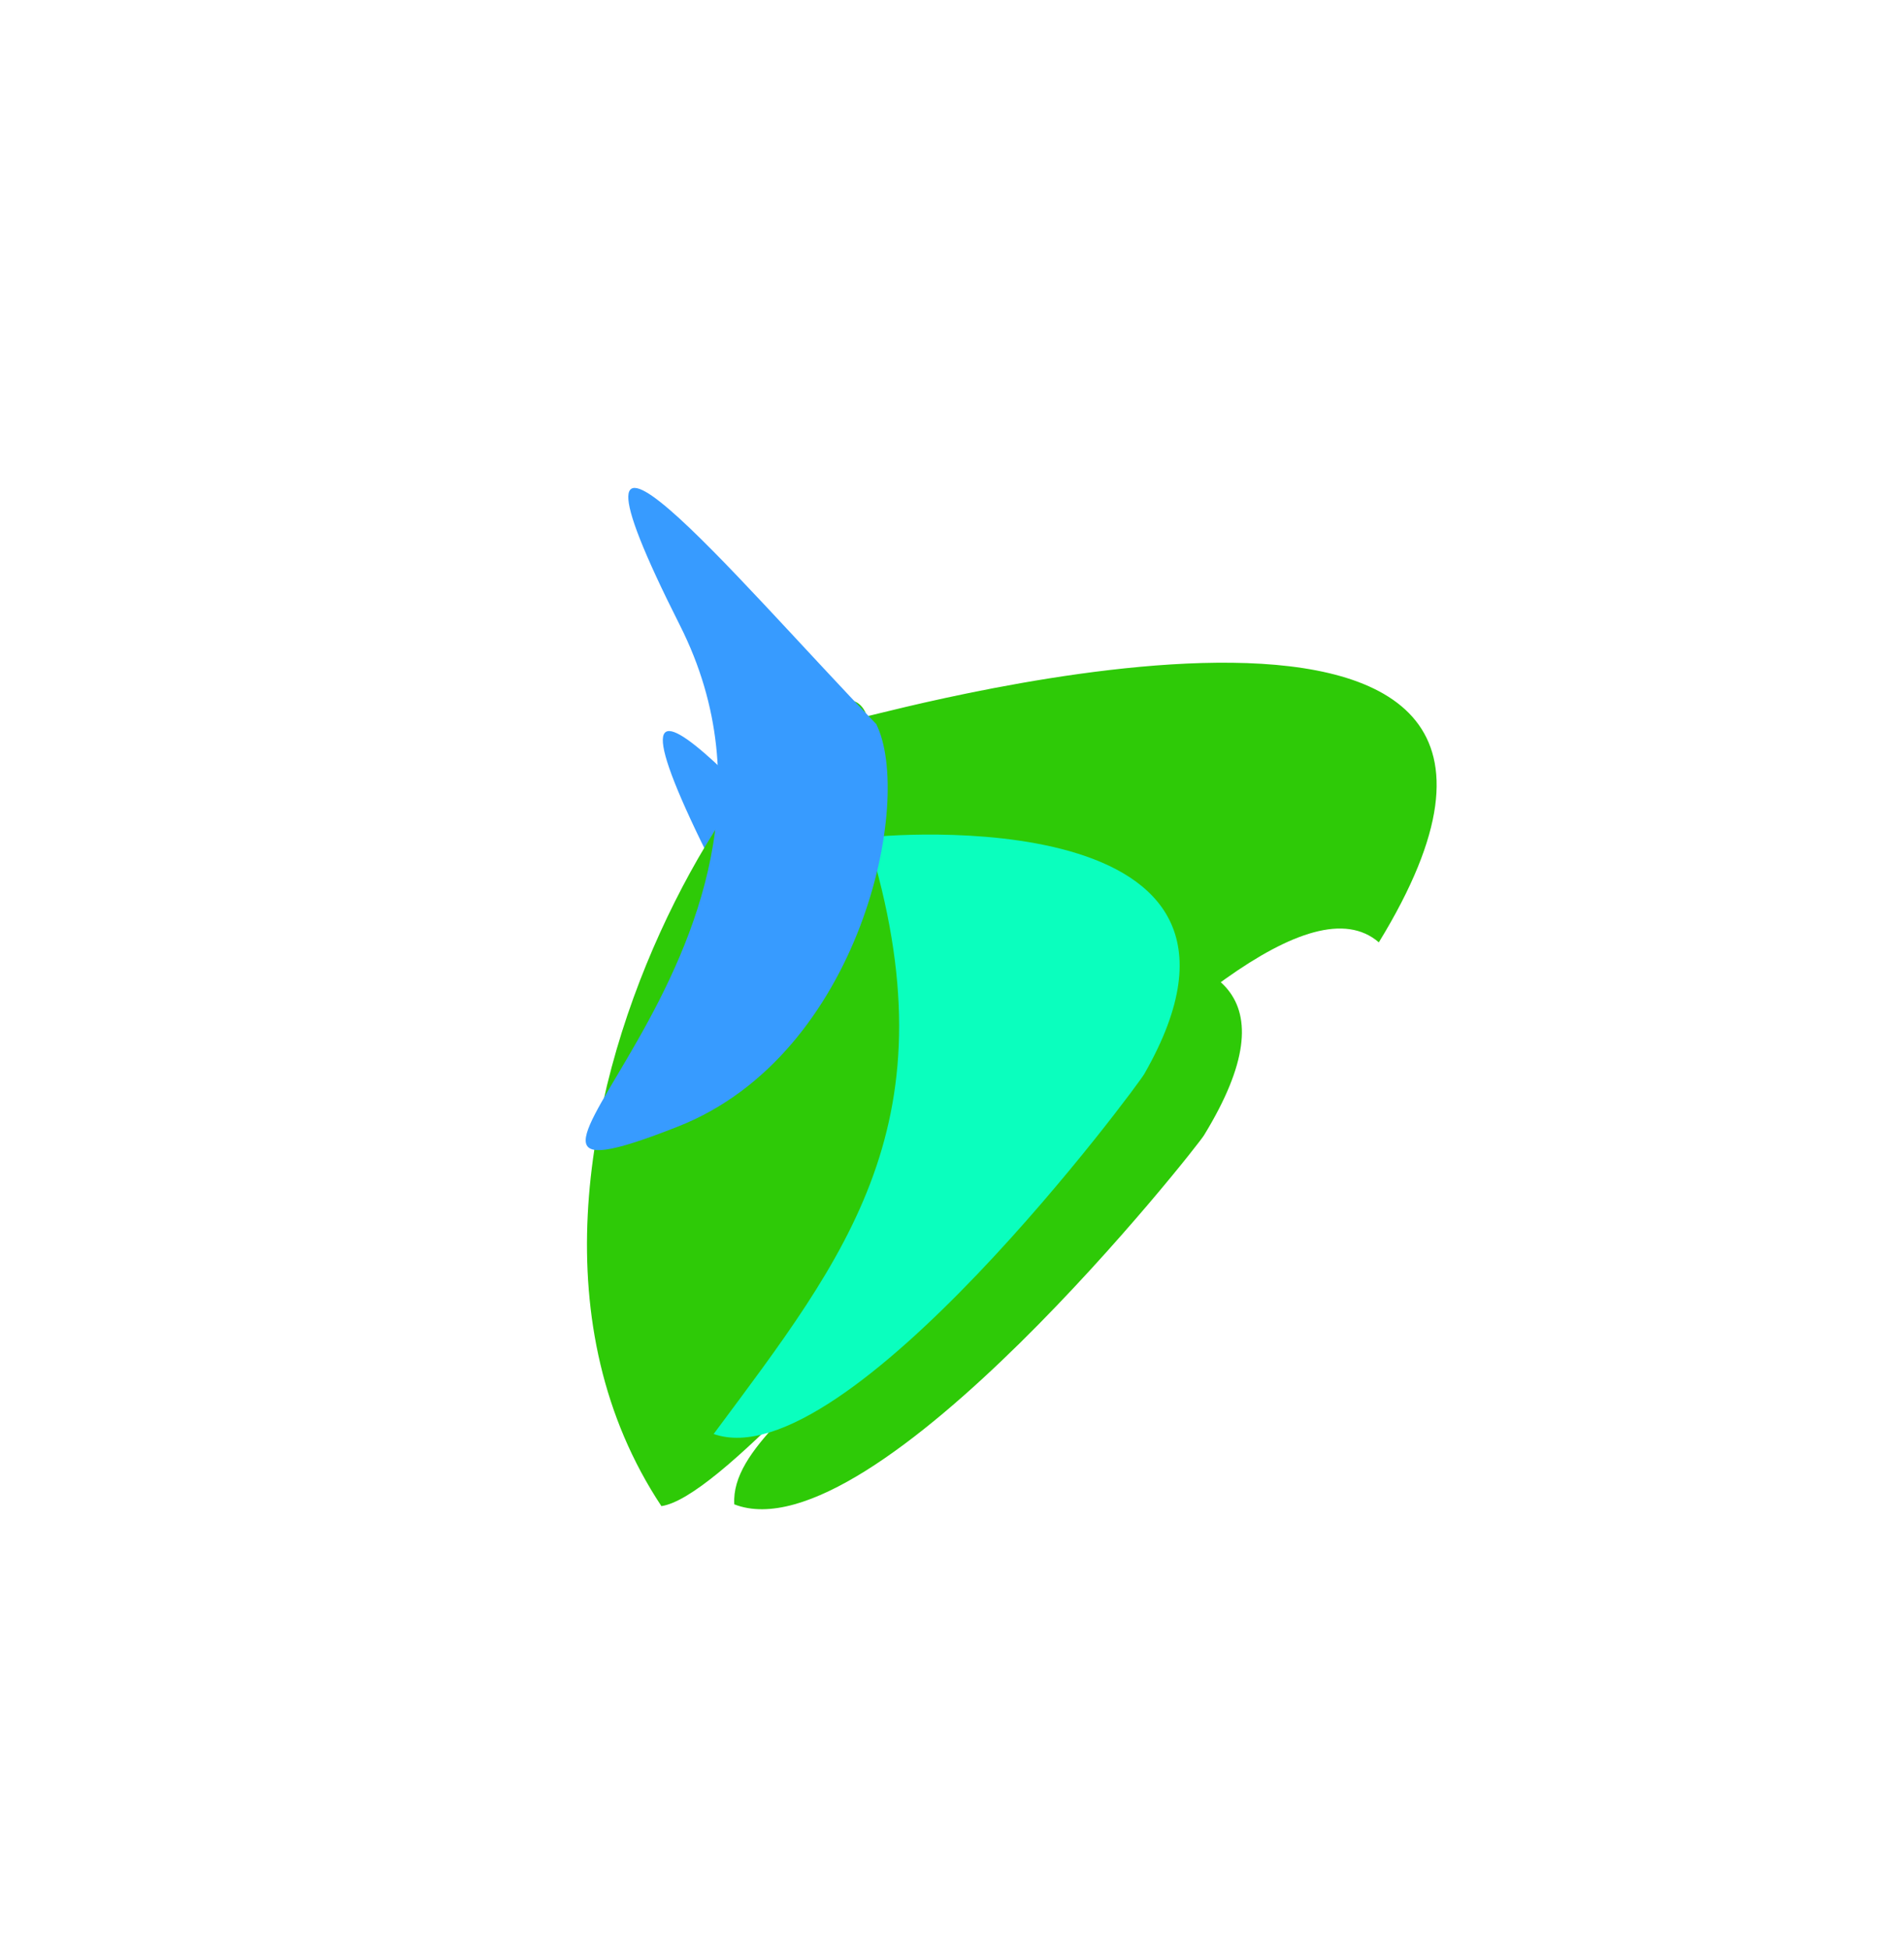 <svg width="1012" height="1036" viewBox="0 0 1012 1036" fill="none" xmlns="http://www.w3.org/2000/svg">
<g filter="url(#filter0_f_3509_106)">
<path d="M390.278 799.55C464.134 828.42 637.874 607.617 639.974 603.339C733.811 450.092 469.395 523.336 461.813 524.647C558.04 697.727 386.788 740.362 390.278 799.55Z" fill="#2ECA07"/>
<path d="M333.663 743.462C403.923 768.309 560.775 556.054 562.624 551.98C646.349 405.47 422.507 425.055 415.419 426.513C461.981 577.209 404.49 648.165 333.663 743.462Z" fill="#0AFFBE"/>
<path d="M378.773 727.943C476.062 689.566 504.147 554.274 484.067 514.042C408.954 436.057 301.122 305.777 379.702 461.519C467.733 635.992 232.628 785.592 378.773 727.943Z" fill="#379BFF"/>
<path d="M363.739 709.441C375.51 740.503 481.102 621.26 513.975 544.021C534.699 414.043 419.029 350.721 422.374 486.185C423.388 527.213 451.21 578.41 387.463 652.037C373.686 667.95 360.569 701.077 363.739 709.441Z" fill="white"/>
</g>
<g style="mix-blend-mode:color-dodge" filter="url(#filter1_f_3509_106)">
<path d="M351.546 800.498C411.335 791.547 661.047 438.713 732.872 500.852C876.178 266.819 472.371 378.675 460.791 380.677C439.604 318.025 225.328 609.795 351.546 800.498Z" fill="#2ECA07"/>
<path d="M379.318 762.156C449.578 787.003 606.43 574.748 608.279 570.674C692.004 424.164 468.163 443.749 461.074 445.206C507.636 595.902 450.145 666.859 379.318 762.156Z" fill="#0AFFBE"/>
<path d="M360.429 598.725C457.718 560.348 485.803 425.056 465.723 384.824C390.61 306.838 282.778 176.558 361.357 332.3C449.388 506.773 214.284 656.373 360.429 598.725Z" fill="#379BFF"/>
</g>
<defs>
<filter id="filter0_f_3509_106" x="277.364" y="336.279" width="435.009" height="518.152" filterUnits="userSpaceOnUse" color-interpolation-filters="sRGB">
<feFlood flood-opacity="0" result="BackgroundImageFix"/>
<feBlend mode="normal" in="SourceGraphic" in2="BackgroundImageFix" result="shape"/>
<feGaussianBlur stdDeviation="26.139" result="effect1_foregroundBlur_3509_106"/>
</filter>
<filter id="filter1_f_3509_106" x="259.019" y="207.06" width="556.859" height="645.717" filterUnits="userSpaceOnUse" color-interpolation-filters="sRGB">
<feFlood flood-opacity="0" result="BackgroundImageFix"/>
<feBlend mode="normal" in="SourceGraphic" in2="BackgroundImageFix" result="shape"/>
<feGaussianBlur stdDeviation="26.139" result="effect1_foregroundBlur_3509_106"/>
</filter>
</defs>
</svg>
